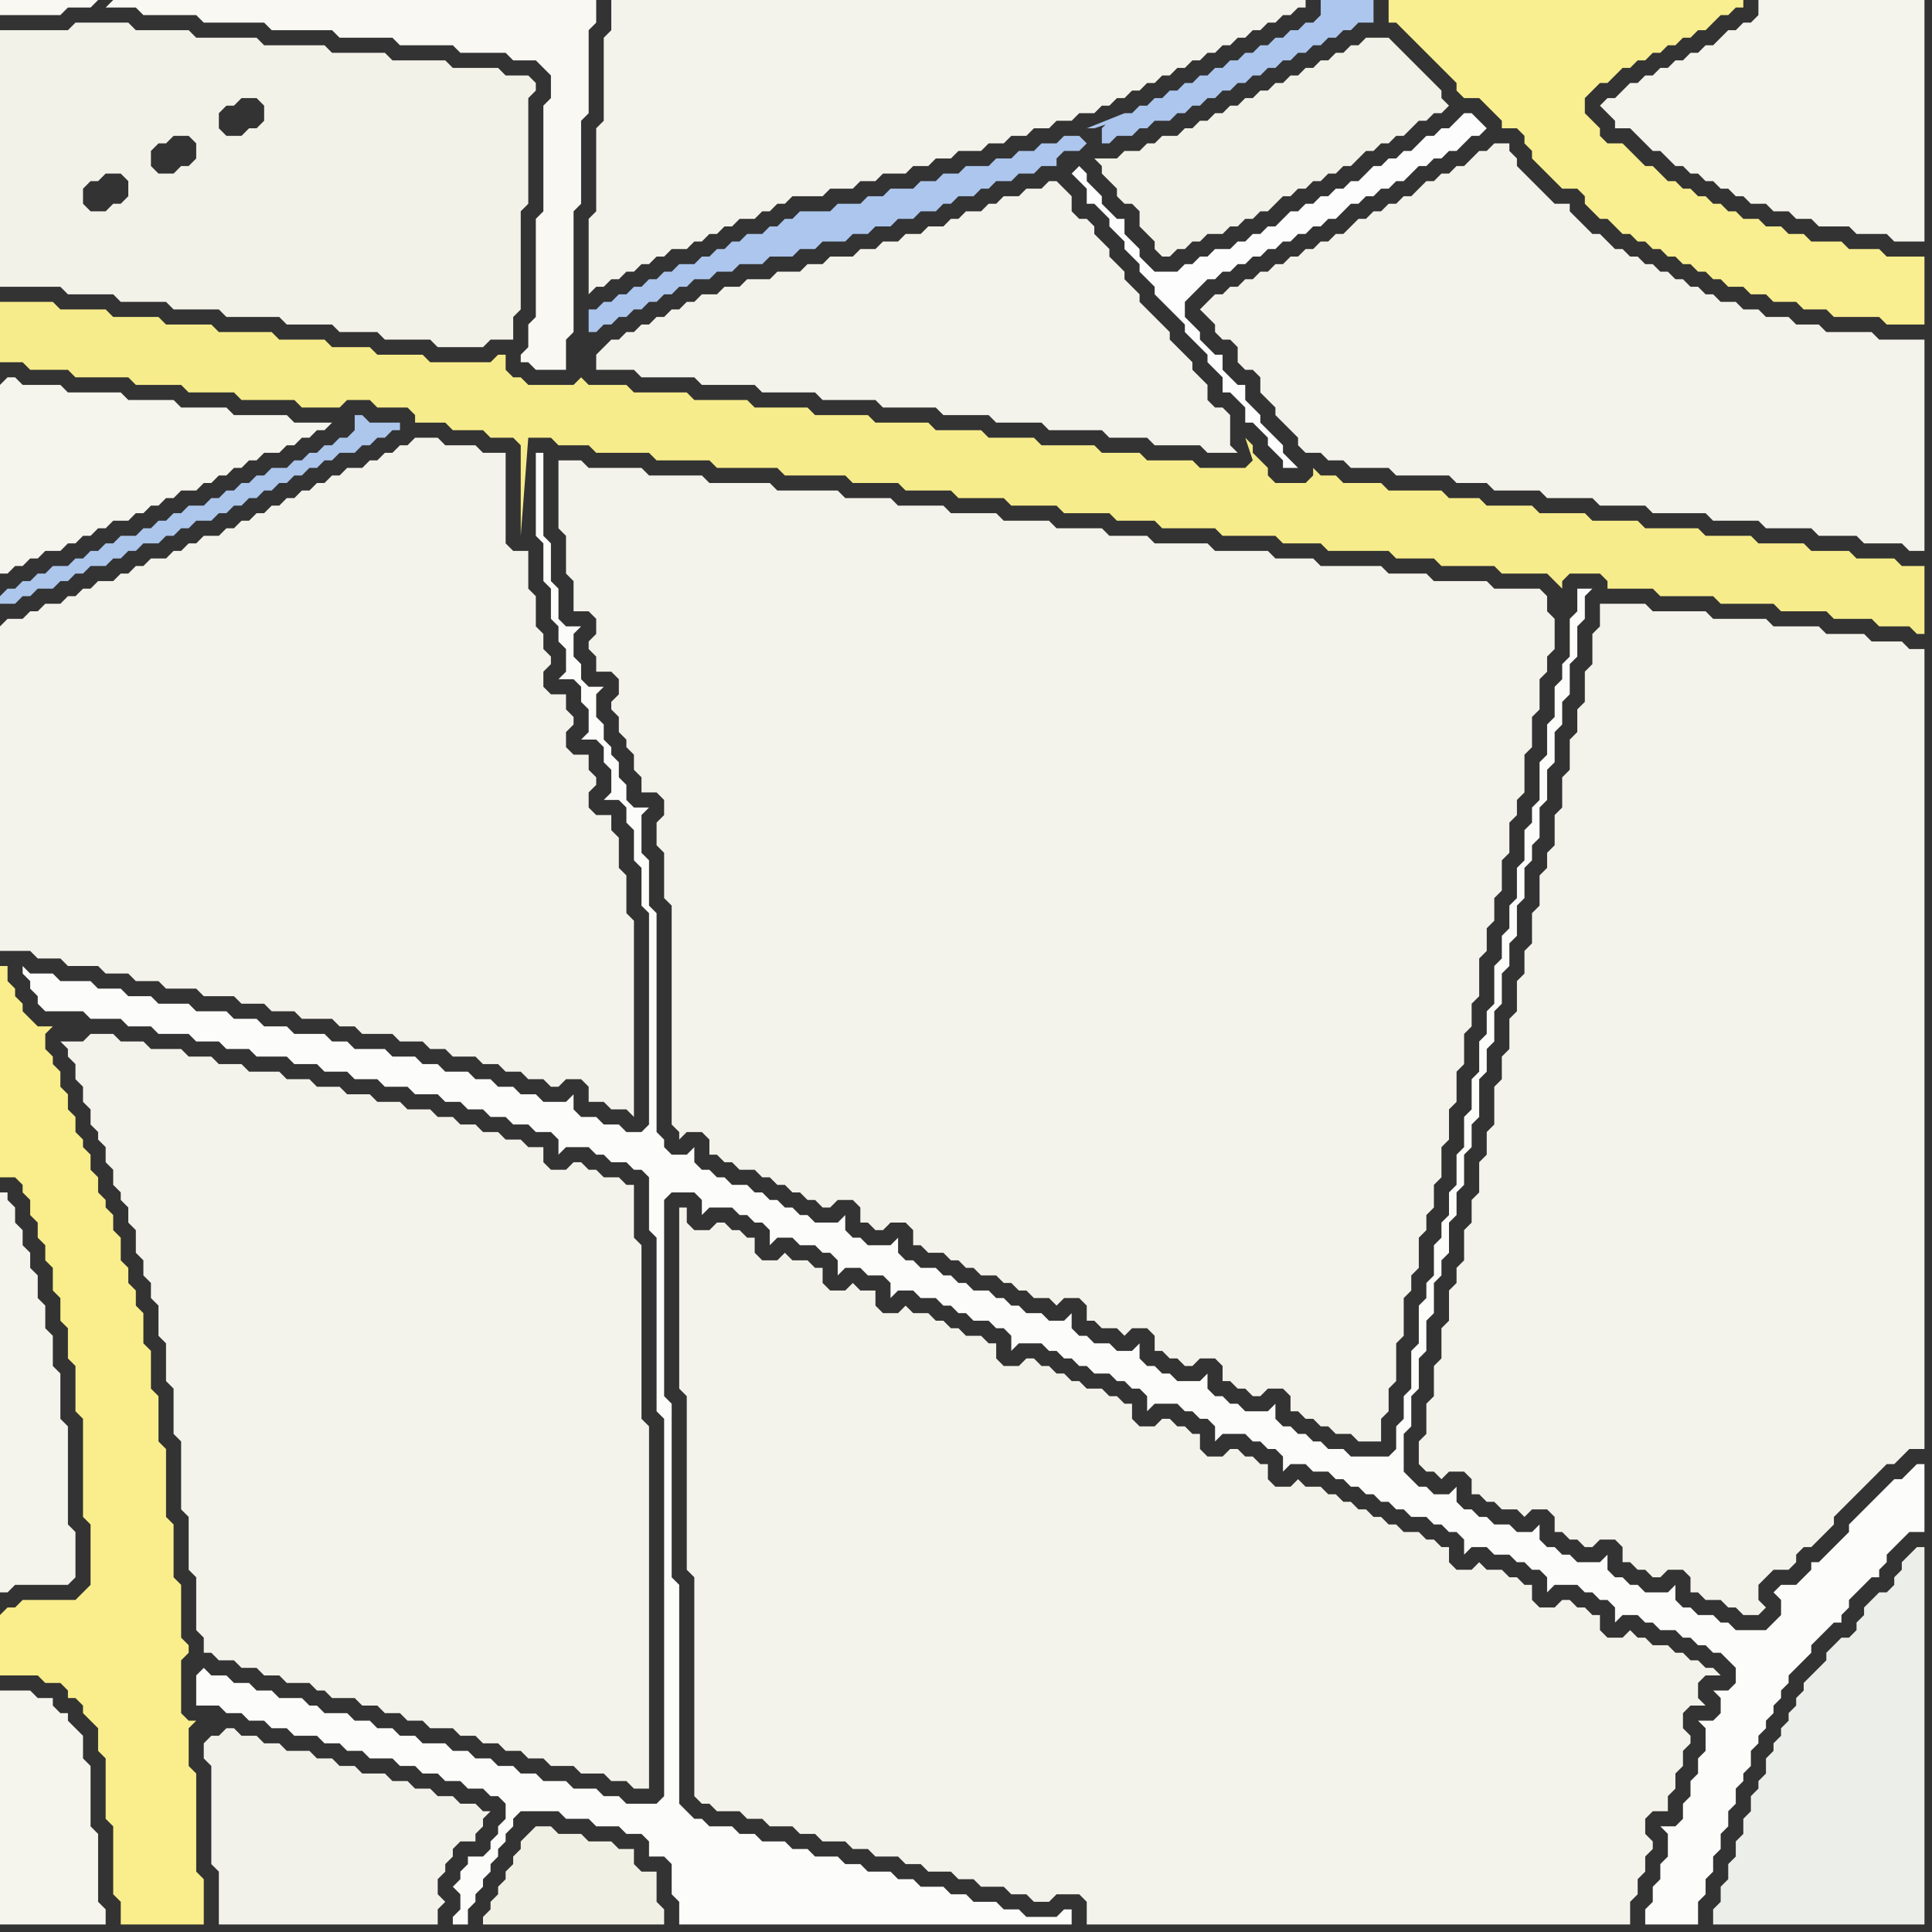 <svg width="256" height="256" xmlns="http://www.w3.org/2000/svg"><rect width="100%" height="100%" fill="#333333" stroke="none"/><script> 
var tempColor;
function hoverPath(evt){
obj = evt.target;
tempColor = obj.getAttribute("fill");
obj.setAttribute("fill","red");
//alert(tempColor);
//obj.setAttribute("stroke","red");}
function recoverPath(evt){
obj = evt.target;
obj.setAttribute("fill", tempColor);
//obj.setAttribute("stroke", tempColor);
}</script><path onmouseover="hoverPath(evt)" onmouseout="recoverPath(evt)" fill="rgb(245,244,237)" d="M  1,224l -1,0 0,31 14,0 0,-2 -1,-1 0,-9 -1,-1 0,-8 -1,-1 0,-3 -1,-1 -1,-1 0,-1 -1,0 -1,-1 0,-1 -2,0 -1,-1Z"/>
<path onmouseover="hoverPath(evt)" onmouseout="recoverPath(evt)" fill="rgb(241,240,229)" d="M  70,243l 0,0 -1,1 0,1 -1,1 0,1 -1,1 0,1 -1,1 0,1 -1,1 0,1 -1,1 0,1 24,0 0,-2 -1,-1 0,-4 -2,0 -1,-1 0,-2 -2,0 -1,-1 -3,0 -1,-1 -3,0 -1,-1 -2,0 -1,1Z"/>
<path onmouseover="hoverPath(evt)" onmouseout="recoverPath(evt)" fill="rgb(244,243,235)" d="M  214,80l -2,0 0,3 -1,1 0,4 -1,1 0,4 -1,1 0,3 -1,1 0,4 -1,1 0,4 -1,1 0,4 -1,1 0,2 -1,1 0,4 -1,1 0,4 -1,1 0,3 -1,1 0,4 -1,1 0,4 -1,1 0,3 -1,1 0,5 -1,1 0,3 -1,1 0,4 -1,1 0,3 -1,1 0,4 -1,1 0,2 -1,1 0,4 -1,1 0,4 -1,1 0,4 -1,1 0,4 -1,1 0,3 1,1 1,0 1,1 1,-1 2,0 1,1 0,2 1,0 1,1 1,0 1,1 2,0 1,1 1,-1 2,0 1,1 0,2 1,0 1,1 1,0 1,1 1,0 1,-1 2,0 1,1 0,2 1,0 1,1 1,0 1,1 1,0 1,-1 2,0 1,1 0,2 1,0 1,1 2,0 1,1 1,0 1,1 2,0 1,-1 0,0 -1,-1 0,-2 2,-2 2,0 1,-1 0,-1 1,-1 1,0 3,-3 0,-1 3,-3 1,-1 3,-3 1,0 1,-1 1,-1 2,0 0,-106 -2,0 -1,-1 -4,0 -1,-1 -5,0 -1,-1 -6,0 -1,-1 -7,0 -1,-1 -7,0 -1,-1Z"/>
<path onmouseover="hoverPath(evt)" onmouseout="recoverPath(evt)" fill="rgb(236,238,234)" d="M  255,207l 0,-2 -1,0 -1,1 0,0 -1,1 0,1 -1,1 0,1 -1,1 -1,0 -1,1 -1,1 0,1 -1,1 0,1 -1,1 -1,0 -1,1 -1,1 0,1 -1,1 -1,1 -1,1 0,1 -1,1 0,1 -1,1 0,1 -1,1 0,1 -1,1 0,1 -1,1 0,2 -1,1 0,1 -1,1 0,2 -1,1 0,2 -1,1 0,2 -1,1 0,2 -1,1 0,2 -1,1 0,2 28,0Z"/>
<path onmouseover="hoverPath(evt)" onmouseout="recoverPath(evt)" fill="rgb(243,242,233)" d="M  0,37l 0,1 8,0 1,1 6,0 1,1 6,0 1,1 6,0 1,1 7,0 1,1 6,0 1,1 5,0 1,1 6,0 1,1 6,0 1,-1 3,0 0,-3 1,-1 0,-13 1,-1 0,-14 1,-1 0,-1 -1,-1 -3,0 -1,-1 -6,0 -1,-1 -7,0 -1,-1 -7,0 -1,-1 -8,0 -1,-1 -8,0 -1,-1 -7,0 -1,-1 -7,0 -1,1 -9,0 0,33 34,-24 1,1 0,2 -1,1 -1,0 -1,1 -2,0 -1,-1 0,-2 1,-1 1,0 1,-1 2,0 -34,24 26,-18 0,2 -1,1 -1,0 -1,1 -2,0 -1,-1 0,-2 1,-1 1,0 1,-1 2,0 1,1 -26,18 12,-9 -1,-1 0,-2 1,-1 1,0 1,-1 2,0 1,1 0,2 -1,1 -1,0 -1,1 -2,0 -12,9Z"/>
<path onmouseover="hoverPath(evt)" onmouseout="recoverPath(evt)" fill="rgb(249,248,243)" d="M  14,1l 4,0 1,1 7,0 1,1 8,0 1,1 8,0 1,1 7,0 1,1 7,0 1,1 6,0 1,1 3,0 1,1 1,1 0,3 -1,1 0,14 -1,1 0,13 -1,1 0,3 -1,1 0,1 1,0 1,1 4,0 0,-4 1,-1 0,-16 1,-1 0,-11 1,-1 0,-11 1,-1 0,-3 -64,0 -1,1 -1,-1 -13,0 0,2 8,0 1,-1 3,0 1,-1 1,1Z"/>
<path onmouseover="hoverPath(evt)" onmouseout="recoverPath(evt)" fill="rgb(244,243,235)" d="M  82,0l -1,0 0,4 -1,1 0,11 -1,1 0,11 -1,1 0,10 1,-1 1,0 1,-1 1,0 1,-1 1,0 1,-1 1,0 1,-1 1,0 1,-1 2,0 1,-1 1,0 1,-1 1,0 1,-1 1,0 1,-1 2,0 1,-1 1,0 1,-1 1,0 1,-1 4,0 1,-1 3,0 1,-1 2,0 1,-1 3,0 1,-1 2,0 1,-1 2,0 1,-1 3,0 1,-1 2,0 1,-1 2,0 1,-1 2,0 1,-1 2,0 1,-1 2,0 1,-1 1,0 1,-1 1,0 1,-1 1,0 1,-1 1,0 1,-1 1,0 1,-1 1,0 1,-1 1,0 1,-1 1,0 1,-1 1,0 1,-1 1,0 1,-1 1,0 1,-1 1,0 1,-1 1,0 1,-1 1,0 0,-1Z"/>
<path onmouseover="hoverPath(evt)" onmouseout="recoverPath(evt)" fill="rgb(243,242,232)" d="M  148,21l -3,0 1,1 0,1 1,1 1,1 0,1 1,1 1,0 1,1 0,2 1,1 1,1 0,1 1,1 1,0 1,-1 1,0 1,-1 1,0 1,-1 2,0 1,-1 1,0 1,-1 1,0 1,-1 1,0 1,-1 1,-1 1,0 1,-1 1,0 1,-1 1,0 1,-1 1,0 1,-1 1,0 1,-1 1,-1 1,0 1,-1 1,0 1,-1 1,0 1,-1 1,-1 1,0 1,-1 1,0 1,-1 -1,-1 0,-1 -1,-1 -1,-1 -1,-1 -1,-1 -1,-1 -1,-1 -1,-1 -3,0 -1,1 -1,0 -1,1 -1,0 -1,1 -1,0 -1,1 -1,0 -1,1 -1,0 -1,1 -1,0 -1,1 -1,0 -1,1 -1,0 -1,1 -1,0 -1,1 -1,0 -1,1 -1,0 -1,1 -1,0 -1,1 -2,0 -1,1 -1,0 -1,1 -2,0 -1,1Z"/>
<path onmouseover="hoverPath(evt)" onmouseout="recoverPath(evt)" fill="rgb(244,243,235)" d="M  160,40l 0,0 -1,1 1,1 1,1 0,1 1,1 1,0 1,1 0,2 1,1 1,0 1,1 0,2 1,1 1,1 0,1 1,1 1,1 1,1 0,1 1,1 2,0 1,1 2,0 1,1 5,0 1,1 7,0 1,1 4,0 1,1 6,0 1,1 6,0 1,1 6,0 1,1 7,0 1,1 6,0 1,1 6,0 1,1 5,0 1,1 5,0 1,1 2,0 0,-28 -6,0 -1,-1 -6,0 -1,-1 -3,0 -1,-1 -3,0 -1,-1 -2,0 -1,-1 -2,0 -1,-1 -1,0 -1,-1 -1,0 -1,-1 -1,0 -1,-1 -1,0 -1,-1 -1,0 -1,-1 -1,0 -1,-1 -1,0 -1,-1 -1,-1 -1,0 -1,-1 -1,-1 -1,-1 0,-1 -2,0 -1,-1 -1,-1 -1,-1 -1,-1 -1,-1 0,-1 -1,-1 0,-1 -2,0 -1,1 -1,0 -1,1 -1,1 -1,0 -1,1 -1,0 -1,1 -1,0 -1,1 -1,1 -1,0 -1,1 -1,0 -1,1 -1,0 -1,1 -1,0 -1,1 -1,1 -1,0 -1,1 -1,0 -1,1 -1,0 -1,1 -1,0 -1,1 -1,0 -1,1 -1,0 -1,1 -1,0 -1,1 -1,0 -1,1 -1,0 -1,1Z"/>
<path onmouseover="hoverPath(evt)" onmouseout="recoverPath(evt)" fill="rgb(249,238,144)" d="M  185,0l -1,0 0,3 1,0 3,3 1,1 2,2 1,1 1,1 0,1 1,1 2,0 2,2 1,1 0,1 2,0 1,1 0,1 1,1 0,1 1,1 1,1 1,1 1,1 2,0 1,1 0,1 1,1 1,1 1,0 1,1 1,1 1,0 1,1 1,0 1,1 1,0 1,1 1,0 1,1 1,0 1,1 1,0 1,1 1,0 1,1 2,0 1,1 2,0 1,1 3,0 1,1 3,0 1,1 6,0 1,1 5,0 0,-9 -5,0 -1,-1 -4,0 -1,-1 -4,0 -1,-1 -2,0 -1,-1 -2,0 -1,-1 -2,0 -1,-1 -1,0 -1,-1 -1,0 -1,-1 -1,0 -1,-1 -1,0 -1,-1 -1,0 -1,-1 -1,-1 -1,0 -1,-1 -1,-1 -1,-1 -2,0 -1,-1 0,-1 -1,-1 -1,-1 0,-2 1,-1 1,-1 1,0 1,-1 1,-1 1,0 1,-1 1,0 1,-1 1,0 1,-1 1,0 1,-1 1,0 1,-1 1,0 1,-1 1,-1 1,0 1,-1 1,0 0,-1Z"/>
<path onmouseover="hoverPath(evt)" onmouseout="recoverPath(evt)" fill="rgb(244,243,236)" d="M  214,13l -1,0 -1,1 1,1 0,0 1,1 0,1 2,0 1,1 1,1 1,1 1,0 1,1 1,1 1,0 1,1 1,0 1,1 1,0 1,1 1,0 1,1 1,0 1,1 2,0 1,1 2,0 1,1 2,0 1,1 4,0 1,1 4,0 1,1 4,0 0,-32 -22,0 0,2 -1,1 -1,0 -1,1 -1,0 -1,1 -1,1 -1,0 -1,1 -1,0 -1,1 -1,0 -1,1 -1,0 -1,1 -1,0 -1,1 -1,0 -1,1 -1,1Z"/>
<path onmouseover="hoverPath(evt)" onmouseout="recoverPath(evt)" fill="rgb(247,236,139)" d="M  0,42l 0,6 3,0 1,1 5,0 1,1 7,0 1,1 6,0 1,1 6,0 1,1 7,0 1,1 5,0 1,-1 3,0 1,1 4,0 1,1 0,1 4,0 1,1 4,0 1,1 3,0 1,1 0,12 1,-13 3,0 1,1 4,0 1,1 7,0 1,1 7,0 1,1 8,0 1,1 8,0 1,1 6,0 1,1 6,0 1,1 6,0 1,1 6,0 1,1 6,0 1,1 5,0 1,1 7,0 1,1 7,0 1,1 5,0 1,1 8,0 1,1 5,0 1,1 7,0 1,1 6,0 1,1 1,1 0,-1 1,-1 4,0 1,1 0,1 6,0 1,1 7,0 1,1 7,0 1,1 6,0 1,1 5,0 1,1 4,0 1,1 1,0 0,-9 -3,0 -1,-1 -5,0 -1,-1 -5,0 -1,-1 -6,0 -1,-1 -6,0 -1,-1 -7,0 -1,-1 -6,0 -1,-1 -6,0 -1,-1 -6,0 -1,-1 -4,0 -1,-1 -7,0 -1,-1 -5,0 -1,-1 -2,0 -1,-1 0,1 -1,1 -4,0 -1,-1 0,-1 -1,-1 -1,-1 0,-1 -1,-1 1,3 -1,1 -6,0 -1,-1 -6,0 -1,-1 -5,0 -1,-1 -7,0 -1,-1 -6,0 -1,-1 -6,0 -1,-1 -7,0 -1,-1 -7,0 -1,-1 -7,0 -1,-1 -7,0 -1,-1 -7,0 -1,-1 -5,0 -1,-1 -1,1 -6,0 -1,-1 -1,0 -1,-1 0,-2 -1,0 -1,1 -8,0 -1,-1 -6,0 -1,-1 -5,0 -1,-1 -6,0 -1,-1 -7,0 -1,-1 -6,0 -1,-1 -6,0 -1,-1 -6,0 -1,-1 -7,0Z"/>
<path onmouseover="hoverPath(evt)" onmouseout="recoverPath(evt)" fill="rgb(249,238,139)" d="M  0,214l 0,8 5,0 1,1 2,0 1,1 0,1 1,0 1,1 0,1 1,1 1,1 0,3 1,1 0,8 1,1 0,9 1,1 0,3 11,0 0,-6 -1,-1 0,-13 -1,-1 0,-5 1,-1 -1,0 -1,-1 0,-7 1,-1 0,-1 -1,-1 0,-7 -1,-1 0,-7 -1,-1 0,-9 -1,-1 0,-6 -1,-1 0,-5 -1,-1 0,-4 -1,-1 0,-2 -1,-1 0,-2 -1,-1 0,-3 -1,-1 0,-2 -1,-1 0,-1 -1,-1 0,-2 -1,-1 0,-2 -1,-1 0,-1 -1,-1 0,-2 -1,-1 0,-2 -1,-1 0,-2 -1,-1 0,-1 -1,-1 0,-2 1,-1 -2,0 -1,-1 -1,-1 0,-1 -1,-1 0,-1 -1,-1 0,-2 -1,0 0,28 2,0 1,1 0,1 1,1 0,2 1,1 0,2 1,1 0,2 1,1 0,3 1,1 0,3 1,1 0,4 1,1 0,6 1,1 0,13 1,1 0,8 -2,2 -7,0 -1,1 -1,0 -1,1Z"/>
<path onmouseover="hoverPath(evt)" onmouseout="recoverPath(evt)" fill="rgb(244,243,235)" d="M  9,138l -1,0 1,1 0,1 1,1 0,2 1,1 0,2 1,1 0,2 1,1 0,1 1,1 0,2 1,1 0,2 1,1 0,1 1,1 0,2 1,1 0,3 1,1 0,2 1,1 0,2 1,1 0,4 1,1 0,5 1,1 0,6 1,1 0,9 1,1 0,7 1,1 0,7 1,1 0,2 1,0 1,1 2,0 1,1 2,0 1,1 2,0 1,1 3,0 1,1 1,0 1,1 3,0 1,1 2,0 1,1 2,0 1,1 2,0 1,1 3,0 1,1 2,0 1,1 2,0 1,1 2,0 1,1 2,0 1,1 3,0 1,1 3,0 1,1 2,0 1,1 2,0 0,-48 -1,-1 0,-23 -1,-1 0,-7 -1,0 -1,-1 -2,0 -1,-1 -1,0 -1,-1 -1,0 -1,1 -2,0 -1,-1 0,-2 -2,0 -1,-1 -2,0 -1,-1 -2,0 -1,-1 -2,0 -1,-1 -2,0 -1,-1 -3,0 -1,-1 -3,0 -1,-1 -3,0 -1,-1 -3,0 -1,-1 -3,0 -1,-1 -4,0 -1,-1 -3,0 -1,-1 -3,0 -1,-1 -4,0 -1,-1 -3,0 -1,-1 -3,0 -1,1Z"/>
<path onmouseover="hoverPath(evt)" onmouseout="recoverPath(evt)" fill="rgb(252,252,250)" d="M  26,222l 0,4 3,0 1,1 2,0 1,1 2,0 1,1 2,0 1,1 3,0 1,1 2,0 1,1 2,0 1,1 3,0 1,1 2,0 1,1 2,0 1,1 2,0 1,1 2,0 1,1 1,0 1,1 0,2 -1,1 0,1 -1,1 0,1 -1,1 -2,0 0,1 -1,1 0,1 -1,1 1,1 0,2 -1,1 0,1 2,0 0,-2 1,-1 0,-1 1,-1 0,-1 1,-1 0,-1 1,-1 0,-1 1,-1 0,-1 1,-1 0,-1 1,-1 5,0 1,1 3,0 1,1 3,0 1,1 2,0 1,1 0,2 2,0 1,1 0,4 1,1 0,3 52,0 0,-2 -1,0 -1,1 -4,0 -1,-1 -2,0 -1,-1 -3,0 -1,-1 -2,0 -1,-1 -3,0 -1,-1 -2,0 -1,-1 -3,0 -1,-1 -2,0 -1,-1 -3,0 -1,-1 -2,0 -1,-1 -3,0 -1,-1 -2,0 -1,-1 -3,0 -1,-1 -1,0 -1,-1 -1,-1 0,-29 -1,-1 0,-23 -1,-1 0,-26 1,-1 3,0 1,1 0,2 1,-1 3,0 1,1 1,0 1,1 1,0 1,1 0,2 1,-1 2,0 1,1 2,0 1,1 1,0 1,1 0,2 1,-1 2,0 1,1 2,0 1,1 0,2 1,-1 2,0 1,1 2,0 1,1 1,0 1,1 1,0 1,1 2,0 1,1 1,0 1,1 0,2 1,-1 3,0 1,1 1,0 1,1 1,0 1,1 1,0 1,1 2,0 1,1 1,0 1,1 1,0 1,1 0,2 1,-1 3,0 1,1 1,0 1,1 1,0 1,1 0,2 1,-1 3,0 1,1 1,0 1,1 1,0 1,1 0,2 1,-1 2,0 1,1 2,0 1,1 1,0 1,1 1,0 1,1 1,0 1,1 1,0 1,1 1,0 1,1 2,0 1,1 1,0 1,1 1,0 1,1 0,2 1,-1 2,0 1,1 2,0 1,1 1,0 1,1 1,0 1,1 0,2 1,-1 3,0 1,1 1,0 1,1 1,0 1,1 0,2 1,-1 2,0 1,1 1,0 1,1 2,0 1,1 1,0 1,1 1,0 1,1 1,0 1,1 1,1 0,2 -1,1 -2,0 1,1 0,2 -1,1 -2,0 1,1 0,3 -1,1 0,2 -1,1 0,2 -1,1 0,2 -1,1 -2,0 1,1 0,3 -1,1 0,2 -1,1 0,2 -1,1 0,2 7,0 0,-3 1,-1 0,-2 1,-1 0,-2 1,-1 0,-2 1,-1 0,-2 1,-1 0,-2 1,-1 0,-1 1,-1 0,-2 1,-1 0,-1 1,-1 0,-1 1,-1 0,-1 1,-1 0,-1 1,-1 0,-1 1,-1 1,-1 1,-1 0,-1 1,-1 2,-2 1,0 0,-1 1,-1 0,-1 2,-2 1,-1 1,0 0,-1 1,-1 0,-1 1,-1 1,-1 1,-1 2,0 0,-9 -1,0 -1,1 0,0 -1,1 -1,0 -1,1 -1,1 -1,1 -1,1 -1,1 -1,1 0,1 -1,1 -1,1 -1,1 -1,1 -1,0 0,1 -1,1 -1,1 -2,0 -1,1 1,1 0,2 -2,2 -4,0 -1,-1 -1,0 -1,-1 -2,0 -1,-1 -1,0 -1,-1 0,-2 -1,1 -3,0 -1,-1 -1,0 -1,-1 -1,0 -1,-1 0,-2 -1,1 -3,0 -1,-1 -1,0 -1,-1 -1,0 -1,-1 0,-2 -1,1 -2,0 -1,-1 -2,0 -1,-1 -1,0 -1,-1 -1,0 -1,-1 0,-2 -1,1 -2,0 -1,-1 -1,0 -1,-1 -1,-1 0,-5 1,-1 0,-4 1,-1 0,-4 1,-1 0,-4 1,-1 0,-4 1,-1 0,-2 1,-1 0,-4 1,-1 0,-3 1,-1 0,-4 1,-1 0,-3 1,-1 0,-5 1,-1 0,-3 1,-1 0,-4 1,-1 0,-4 1,-1 0,-3 1,-1 0,-4 1,-1 0,-4 1,-1 0,-2 1,-1 0,-4 1,-1 0,-4 1,-1 0,-4 1,-1 0,-3 1,-1 0,-4 1,-1 0,-4 1,-1 0,-3 1,-1 -2,0 0,3 -1,1 0,5 -1,1 0,2 -1,1 0,4 -1,1 0,4 -1,1 0,5 -1,1 0,2 -1,1 0,4 -1,1 0,4 -1,1 0,3 -1,1 0,3 -1,1 0,5 -1,1 0,3 -1,1 0,4 -1,1 0,4 -1,1 0,4 -1,1 0,4 -1,1 0,3 -1,1 0,2 -1,1 0,4 -1,1 0,2 -1,1 0,5 -1,1 0,5 -1,1 0,3 -1,1 0,3 -1,1 -5,0 -1,-1 -2,0 -1,-1 -1,0 -1,-1 -1,0 -1,-1 -1,0 -1,-1 0,-2 -1,1 -3,0 -1,-1 -1,0 -1,-1 -1,0 -1,-1 0,-2 -1,1 -3,0 -1,-1 -1,0 -1,-1 -1,0 -1,-1 0,-2 -1,1 -2,0 -1,-1 -2,0 -1,-1 -1,0 -1,-1 0,-2 -1,1 -2,0 -1,-1 -2,0 -1,-1 -1,0 -1,-1 -1,0 -1,-1 -2,0 -1,-1 -1,0 -1,-1 -1,0 -1,-1 -2,0 -1,-1 -1,0 -1,-1 0,-2 -1,1 -3,0 -1,-1 -1,0 -1,-1 0,-2 -1,1 -3,0 -1,-1 -1,0 -1,-1 -1,0 -1,-1 -1,0 -1,-1 -1,0 -1,-1 -2,0 -1,-1 -1,0 -1,-1 -1,0 -1,-1 0,-2 -1,1 -2,0 -1,-1 0,-1 -1,-1 0,-29 -1,-1 0,-6 -1,-1 0,-5 1,-1 -2,0 -1,-1 0,-2 -1,-1 0,-2 -1,-1 0,-1 -1,-1 0,-2 -1,-1 0,-3 1,-1 -2,0 -1,-1 0,-2 -1,-1 0,-3 1,-1 -2,0 -1,-1 0,-4 -1,-1 0,-5 -1,-1 0,-11 -1,0 0,11 1,1 0,5 1,1 0,4 1,1 0,2 1,1 0,3 -1,1 2,0 1,1 0,2 1,1 0,3 -1,1 2,0 1,1 0,2 1,1 0,3 -1,1 2,0 1,1 0,2 1,1 0,4 1,1 0,5 1,1 0,28 -1,1 -2,0 -1,-1 -2,0 -1,-1 -2,0 -1,-1 0,-2 -1,1 -3,0 -1,-1 -2,0 -1,-1 -2,0 -1,-1 -2,0 -1,-1 -3,0 -1,-1 -2,0 -1,-1 -3,0 -1,-1 -4,0 -1,-1 -2,0 -1,-1 -4,0 -1,-1 -3,0 -1,-1 -3,0 -1,-1 -4,0 -1,-1 -4,0 -1,-1 -3,0 -1,-1 -3,0 -1,-1 -4,0 -1,-1 -3,0 -1,-1 0,1 1,1 0,1 1,1 0,1 1,1 5,0 1,1 4,0 1,1 3,0 1,1 4,0 1,1 3,0 1,1 3,0 1,1 4,0 1,1 3,0 1,1 3,0 1,1 3,0 1,1 3,0 1,1 3,0 1,1 2,0 1,1 2,0 1,1 2,0 1,1 2,0 1,1 2,0 1,1 0,2 1,-1 3,0 1,1 1,0 1,1 2,0 1,1 1,0 1,1 0,7 1,1 0,23 1,1 0,50 -1,1 -4,0 -1,-1 -2,0 -1,-1 -3,0 -1,-1 -3,0 -1,-1 -2,0 -1,-1 -2,0 -1,-1 -2,0 -1,-1 -2,0 -1,-1 -3,0 -1,-1 -2,0 -1,-1 -2,0 -1,-1 -2,0 -1,-1 -3,0 -1,-1 -1,0 -1,-1 -3,0 -1,-1 -2,0 -1,-1 -2,0 -1,-1 -2,0 -1,-1 -1,1Z"/>
<path onmouseover="hoverPath(evt)" onmouseout="recoverPath(evt)" fill="rgb(244,243,235)" d="M  76,61l -2,0 0,9 1,1 0,5 1,1 0,4 2,0 1,1 0,2 -1,1 0,1 1,1 0,2 2,0 1,1 0,2 -1,1 0,1 1,1 0,2 1,1 0,1 1,1 0,2 1,1 0,2 2,0 1,1 0,2 -1,1 0,3 1,1 0,6 1,1 0,29 1,1 0,1 1,-1 2,0 1,1 0,2 1,0 1,1 1,0 1,1 2,0 1,1 1,0 1,1 1,0 1,1 1,0 1,1 1,0 1,1 1,0 1,-1 2,0 1,1 0,2 1,0 1,1 1,0 1,-1 2,0 1,1 0,2 1,0 1,1 2,0 1,1 1,0 1,1 1,0 1,1 2,0 1,1 1,0 1,1 1,0 1,1 2,0 1,1 1,-1 2,0 1,1 0,2 1,0 1,1 2,0 1,1 1,-1 2,0 1,1 0,2 1,0 1,1 1,0 1,1 1,0 1,-1 2,0 1,1 0,2 1,0 1,1 1,0 1,1 1,0 1,-1 2,0 1,1 0,2 1,0 1,1 1,0 1,1 1,0 1,1 2,0 1,1 3,0 0,-3 1,-1 0,-3 1,-1 0,-5 1,-1 0,-5 1,-1 0,-2 1,-1 0,-4 1,-1 0,-2 1,-1 0,-3 1,-1 0,-4 1,-1 0,-4 1,-1 0,-4 1,-1 0,-4 1,-1 0,-3 1,-1 0,-5 1,-1 0,-3 1,-1 0,-3 1,-1 0,-4 1,-1 0,-4 1,-1 0,-2 1,-1 0,-5 1,-1 0,-4 1,-1 0,-4 1,-1 0,-2 1,-1 0,-4 -1,-1 0,-2 -1,-1 -6,0 -1,-1 -7,0 -1,-1 -5,0 -1,-1 -8,0 -1,-1 -5,0 -1,-1 -7,0 -1,-1 -7,0 -1,-1 -5,0 -1,-1 -6,0 -1,-1 -6,0 -1,-1 -6,0 -1,-1 -6,0 -1,-1 -6,0 -1,-1 -8,0 -1,-1 -8,0 -1,-1 -7,0 -1,-1 -7,0 -1,-1Z"/>
<path onmouseover="hoverPath(evt)" onmouseout="recoverPath(evt)" fill="rgb(172,198,237)" d="M  143,18l -2,0 -1,1 -2,0 -1,1 -2,0 -1,1 -2,0 -1,1 -3,0 -1,1 -2,0 -1,1 -2,0 -1,1 -3,0 -1,1 -2,0 -1,1 -3,0 -1,1 -4,0 -1,1 -1,0 -1,1 -1,0 -1,1 -2,0 -1,1 -1,0 -1,1 -1,0 -1,1 -1,0 -1,1 -2,0 -1,1 -1,0 -1,1 -1,0 -1,1 -1,0 -1,1 -1,0 -1,1 -1,0 -1,1 -1,0 0,3 1,0 1,-1 1,0 1,-1 1,0 1,-1 1,0 1,-1 1,0 1,-1 1,0 1,-1 1,0 1,-1 2,0 1,-1 2,0 1,-1 3,0 1,-1 3,0 1,-1 2,0 1,-1 3,0 1,-1 2,0 1,-1 2,0 1,-1 2,0 1,-1 2,0 1,-1 1,0 1,-1 2,0 1,-1 1,0 1,-1 2,0 1,-1 2,0 1,-1 2,0 0,-1 1,-1 2,0 1,-1 -1,-1 1,-1 1,0 3,-1 -1,0 -1,1 0,2 1,0 1,-1 2,0 1,-1 1,0 1,-1 2,0 1,-1 1,0 1,-1 1,0 1,-1 1,0 1,-1 1,0 1,-1 1,0 1,-1 1,0 1,-1 1,0 1,-1 1,0 1,-1 1,0 1,-1 1,0 1,-1 1,0 1,-1 1,0 1,-1 2,0 0,-3 -7,0 0,2 -1,1 -1,0 -1,1 -1,0 -1,1 -1,0 -1,1 -1,0 -1,1 -1,0 -1,1 -1,0 -1,1 -1,0 -1,1 -1,0 -1,1 -1,0 -1,1 -1,0 -1,1 -1,0 -1,1 -1,0 -1,1 -1,0 -5,2 -1,1Z"/>
<path onmouseover="hoverPath(evt)" onmouseout="recoverPath(evt)" fill="rgb(245,244,237)" d="M  0,51l 0,25 1,0 1,-1 1,0 1,-1 1,0 1,-1 2,0 1,-1 1,0 1,-1 1,0 1,-1 1,0 1,-1 2,0 1,-1 1,0 1,-1 1,0 1,-1 1,0 1,-1 2,0 1,-1 1,0 1,-1 1,0 1,-1 1,0 1,-1 1,0 1,-1 2,0 1,-1 1,0 1,-1 1,0 1,-1 1,0 1,-1 -5,0 -1,-1 -7,0 -1,-1 -6,0 -1,-1 -6,0 -1,-1 -7,0 -1,-1 -5,0 -1,-1 -1,0 -1,1Z"/>
<path onmouseover="hoverPath(evt)" onmouseout="recoverPath(evt)" fill="rgb(172,198,236)" d="M  0,79l 0,1 2,0 1,-1 1,0 1,-1 2,0 1,-1 1,0 1,-1 1,0 1,-1 2,0 1,-1 1,0 1,-1 1,0 1,-1 2,0 1,-1 1,0 1,-1 1,0 1,-1 2,0 1,-1 1,0 1,-1 1,0 1,-1 1,0 1,-1 1,0 1,-1 1,0 1,-1 1,0 1,-1 1,0 1,-1 1,0 1,-1 2,0 1,-1 1,0 1,-1 1,0 1,-1 1,0 0,-1 -4,0 -1,-1 -1,0 0,2 -1,1 -1,0 -1,1 -1,0 -1,1 -1,0 -1,1 -1,0 -1,1 -2,0 -1,1 -1,0 -1,1 -1,0 -1,1 -1,0 -1,1 -1,0 -1,1 -2,0 -1,1 -1,0 -1,1 -1,0 -1,1 -1,0 -1,1 -2,0 -1,1 -1,0 -1,1 -1,0 -1,1 -1,0 -1,1 -2,0 -1,1 -1,0 -1,1 -1,0 -1,1 -1,0 -1,1Z"/>
<path onmouseover="hoverPath(evt)" onmouseout="recoverPath(evt)" fill="rgb(244,243,235)" d="M  0,83l 0,43 4,0 1,1 3,0 1,1 4,0 1,1 3,0 1,1 3,0 1,1 4,0 1,1 4,0 1,1 3,0 1,1 3,0 1,1 4,0 1,1 2,0 1,1 4,0 1,1 3,0 1,1 2,0 1,1 3,0 1,1 2,0 1,1 2,0 1,1 2,0 1,1 1,0 1,-1 2,0 1,1 0,2 2,0 1,1 2,0 1,1 0,-26 -1,-1 0,-5 -1,-1 0,-4 -1,-1 0,-2 -2,0 -1,-1 0,-2 1,-1 0,-1 -1,-1 0,-2 -2,0 -1,-1 0,-2 1,-1 0,-1 -1,-1 0,-2 -2,0 -1,-1 0,-2 1,-1 0,-1 -1,-1 0,-2 -1,-1 0,-4 -1,-1 0,-5 -2,0 -1,-1 0,-12 -3,0 -1,-1 -4,0 -1,-1 -3,0 -1,1 -1,0 -1,1 -1,0 -1,1 -1,0 -1,1 -2,0 -1,1 -1,0 -1,1 -1,0 -1,1 -1,0 -1,1 -1,0 -1,1 -1,0 -1,1 -1,0 -1,1 -1,0 -1,1 -1,0 -1,1 -2,0 -1,1 -1,0 -1,1 -1,0 -1,1 -2,0 -1,1 -1,0 -1,1 -1,0 -1,1 -2,0 -1,1 -1,0 -1,1 -1,0 -1,1 -2,0 -1,1 -1,0 -1,1 -2,0 -1,1Z"/>
<path onmouseover="hoverPath(evt)" onmouseout="recoverPath(evt)" fill="rgb(244,243,236)" d="M  1,159l 0,-1 -1,0 0,53 1,0 1,-1 7,0 1,-1 0,-6 -1,-1 0,-13 -1,-1 0,-6 -1,-1 0,-4 -1,-1 0,-3 -1,-1 0,-3 -1,-1 0,-2 -1,-1 0,-2 -1,-1 0,-2 -1,-1Z"/>
<path onmouseover="hoverPath(evt)" onmouseout="recoverPath(evt)" fill="rgb(243,242,234)" d="M  27,231l 0,2 1,1 0,13 1,1 0,7 29,0 0,-2 1,-1 -1,-1 0,-2 1,-1 0,-1 1,-1 0,-1 1,-1 2,0 0,-1 1,-1 0,-1 1,-1 -1,0 -1,-1 -2,0 -1,-1 -2,0 -1,-1 -2,0 -1,-1 -2,0 -1,-1 -3,0 -1,-1 -2,0 -1,-1 -2,0 -1,-1 -3,0 -1,-1 -2,0 -1,-1 -2,0 -1,-1 -1,0 -1,1 -1,0 -1,1Z"/>
<path onmouseover="hoverPath(evt)" onmouseout="recoverPath(evt)" fill="rgb(244,243,235)" d="M  79,47l 0,2 5,0 1,1 7,0 1,1 7,0 1,1 7,0 1,1 7,0 1,1 7,0 1,1 6,0 1,1 6,0 1,1 7,0 1,1 5,0 1,1 6,0 1,1 4,0 -1,-1 0,-4 -1,-1 -1,0 -1,-1 0,-2 -1,-1 -1,-1 0,-1 -1,-1 -1,-1 -1,-1 0,-1 -1,-1 -1,-1 -1,-1 -1,-1 0,-1 -1,-1 -1,-1 0,-1 -1,-1 -1,-1 0,-1 -1,-1 -1,-1 0,-1 -1,-1 -1,0 -1,-1 0,-2 -1,-1 -1,-1 -1,0 -1,1 -2,0 -1,1 -2,0 -1,1 -1,0 -1,1 -2,0 -1,1 -1,0 -1,1 -2,0 -1,1 -2,0 -1,1 -2,0 -1,1 -2,0 -1,1 -3,0 -1,1 -2,0 -1,1 -3,0 -1,1 -3,0 -1,1 -2,0 -1,1 -2,0 -1,1 -1,0 -1,1 -1,0 -1,1 -1,0 -1,1 -1,0 -1,1 -1,0 -1,1 -1,0 -1,1 -1,1Z"/>
<path onmouseover="hoverPath(evt)" onmouseout="recoverPath(evt)" fill="rgb(244,243,235)" d="M  92,163l -1,-1 0,-2 -1,0 0,24 1,1 0,23 1,1 0,29 1,1 1,0 1,1 3,0 1,1 2,0 1,1 3,0 1,1 2,0 1,1 3,0 1,1 2,0 1,1 3,0 1,1 2,0 1,1 3,0 1,1 2,0 1,1 3,0 1,1 2,0 1,1 2,0 1,-1 3,0 1,1 0,3 72,0 0,-3 1,-1 0,-2 1,-1 0,-2 1,-1 0,-1 -1,-1 0,-2 1,-1 2,0 0,-2 1,-1 0,-2 1,-1 0,-2 1,-1 0,-1 -1,-1 0,-2 1,-1 2,0 -1,-1 0,-2 1,-1 2,0 -1,-1 -1,0 -1,-1 -1,0 -1,-1 -1,0 -1,-1 -2,0 -1,-1 -1,0 -1,-1 -1,1 -2,0 -1,-1 0,-2 -1,0 -1,-1 -1,0 -1,-1 -1,0 -1,1 -2,0 -1,-1 0,-2 -1,0 -1,-1 -1,0 -1,-1 -2,0 -1,-1 -1,1 -2,0 -1,-1 0,-2 -1,0 -1,-1 -1,0 -1,-1 -2,0 -1,-1 -1,0 -1,-1 -1,0 -1,-1 -1,0 -1,-1 -1,0 -1,-1 -1,0 -1,-1 -2,0 -1,-1 -1,1 -2,0 -1,-1 0,-2 -1,0 -1,-1 -1,0 -1,-1 -1,0 -1,1 -2,0 -1,-1 0,-2 -1,0 -1,-1 -1,0 -1,-1 -1,0 -1,1 -2,0 -1,-1 0,-2 -1,0 -1,-1 -1,0 -1,-1 -2,0 -1,-1 -1,0 -1,-1 -1,0 -1,-1 -1,0 -1,-1 -1,0 -1,1 -2,0 -1,-1 0,-2 -1,0 -1,-1 -2,0 -1,-1 -1,0 -1,-1 -1,0 -1,-1 -2,0 -1,-1 -1,1 -2,0 -1,-1 0,-2 -2,0 -1,-1 -1,1 -2,0 -1,-1 0,-2 -1,0 -1,-1 -2,0 -1,-1 -1,1 -2,0 -1,-1 0,-2 -1,0 -1,-1 -1,0 -1,-1 -1,0 -1,1Z"/>
<path onmouseover="hoverPath(evt)" onmouseout="recoverPath(evt)" fill="rgb(253,253,253)" d="M  142,23l 0,0 1,1 1,1 0,2 1,0 1,1 1,1 0,1 1,1 1,1 0,1 1,1 1,1 0,1 1,1 1,1 0,1 1,1 1,1 1,1 1,1 0,1 2,2 1,1 0,1 1,1 1,1 0,2 1,0 1,1 1,1 0,2 1,0 1,1 1,1 0,1 2,2 0,1 2,0 -1,-1 0,0 -1,-1 0,-1 -1,-1 -1,-1 -1,-1 0,-1 -1,-1 -1,-1 0,-2 -1,0 -1,-1 -1,-1 0,-2 -1,0 -1,-1 -1,-1 0,-1 -1,-1 -1,-1 0,-2 1,-1 1,-1 1,-1 1,0 1,-1 1,0 1,-1 1,0 1,-1 1,0 1,-1 1,0 1,-1 1,0 1,-1 1,0 1,-1 1,0 1,-1 1,0 2,-2 1,0 1,-1 1,0 1,-1 1,0 1,-1 1,0 1,-1 1,-1 1,0 1,-1 1,0 1,-1 1,0 1,-1 1,-1 1,0 1,-1 -1,-1 0,0 -1,-1 -1,0 -1,1 -1,1 -1,0 -1,1 -1,0 -2,2 -1,0 -1,1 -1,0 -1,1 -1,0 -1,1 -1,1 -1,0 -1,1 -1,0 -1,1 -1,0 -1,1 -1,0 -1,1 -1,0 -1,1 -1,1 -1,0 -1,1 -1,0 -1,1 -1,0 -1,1 -2,0 -1,1 -1,0 -1,1 -1,0 -1,1 -3,0 -1,-1 -1,-1 0,-1 -1,-1 -1,-1 0,-2 -1,0 -2,-2 0,-1 -1,-1 -1,-1 0,-1 -1,-1 -1,1Z"/>
</svg>
